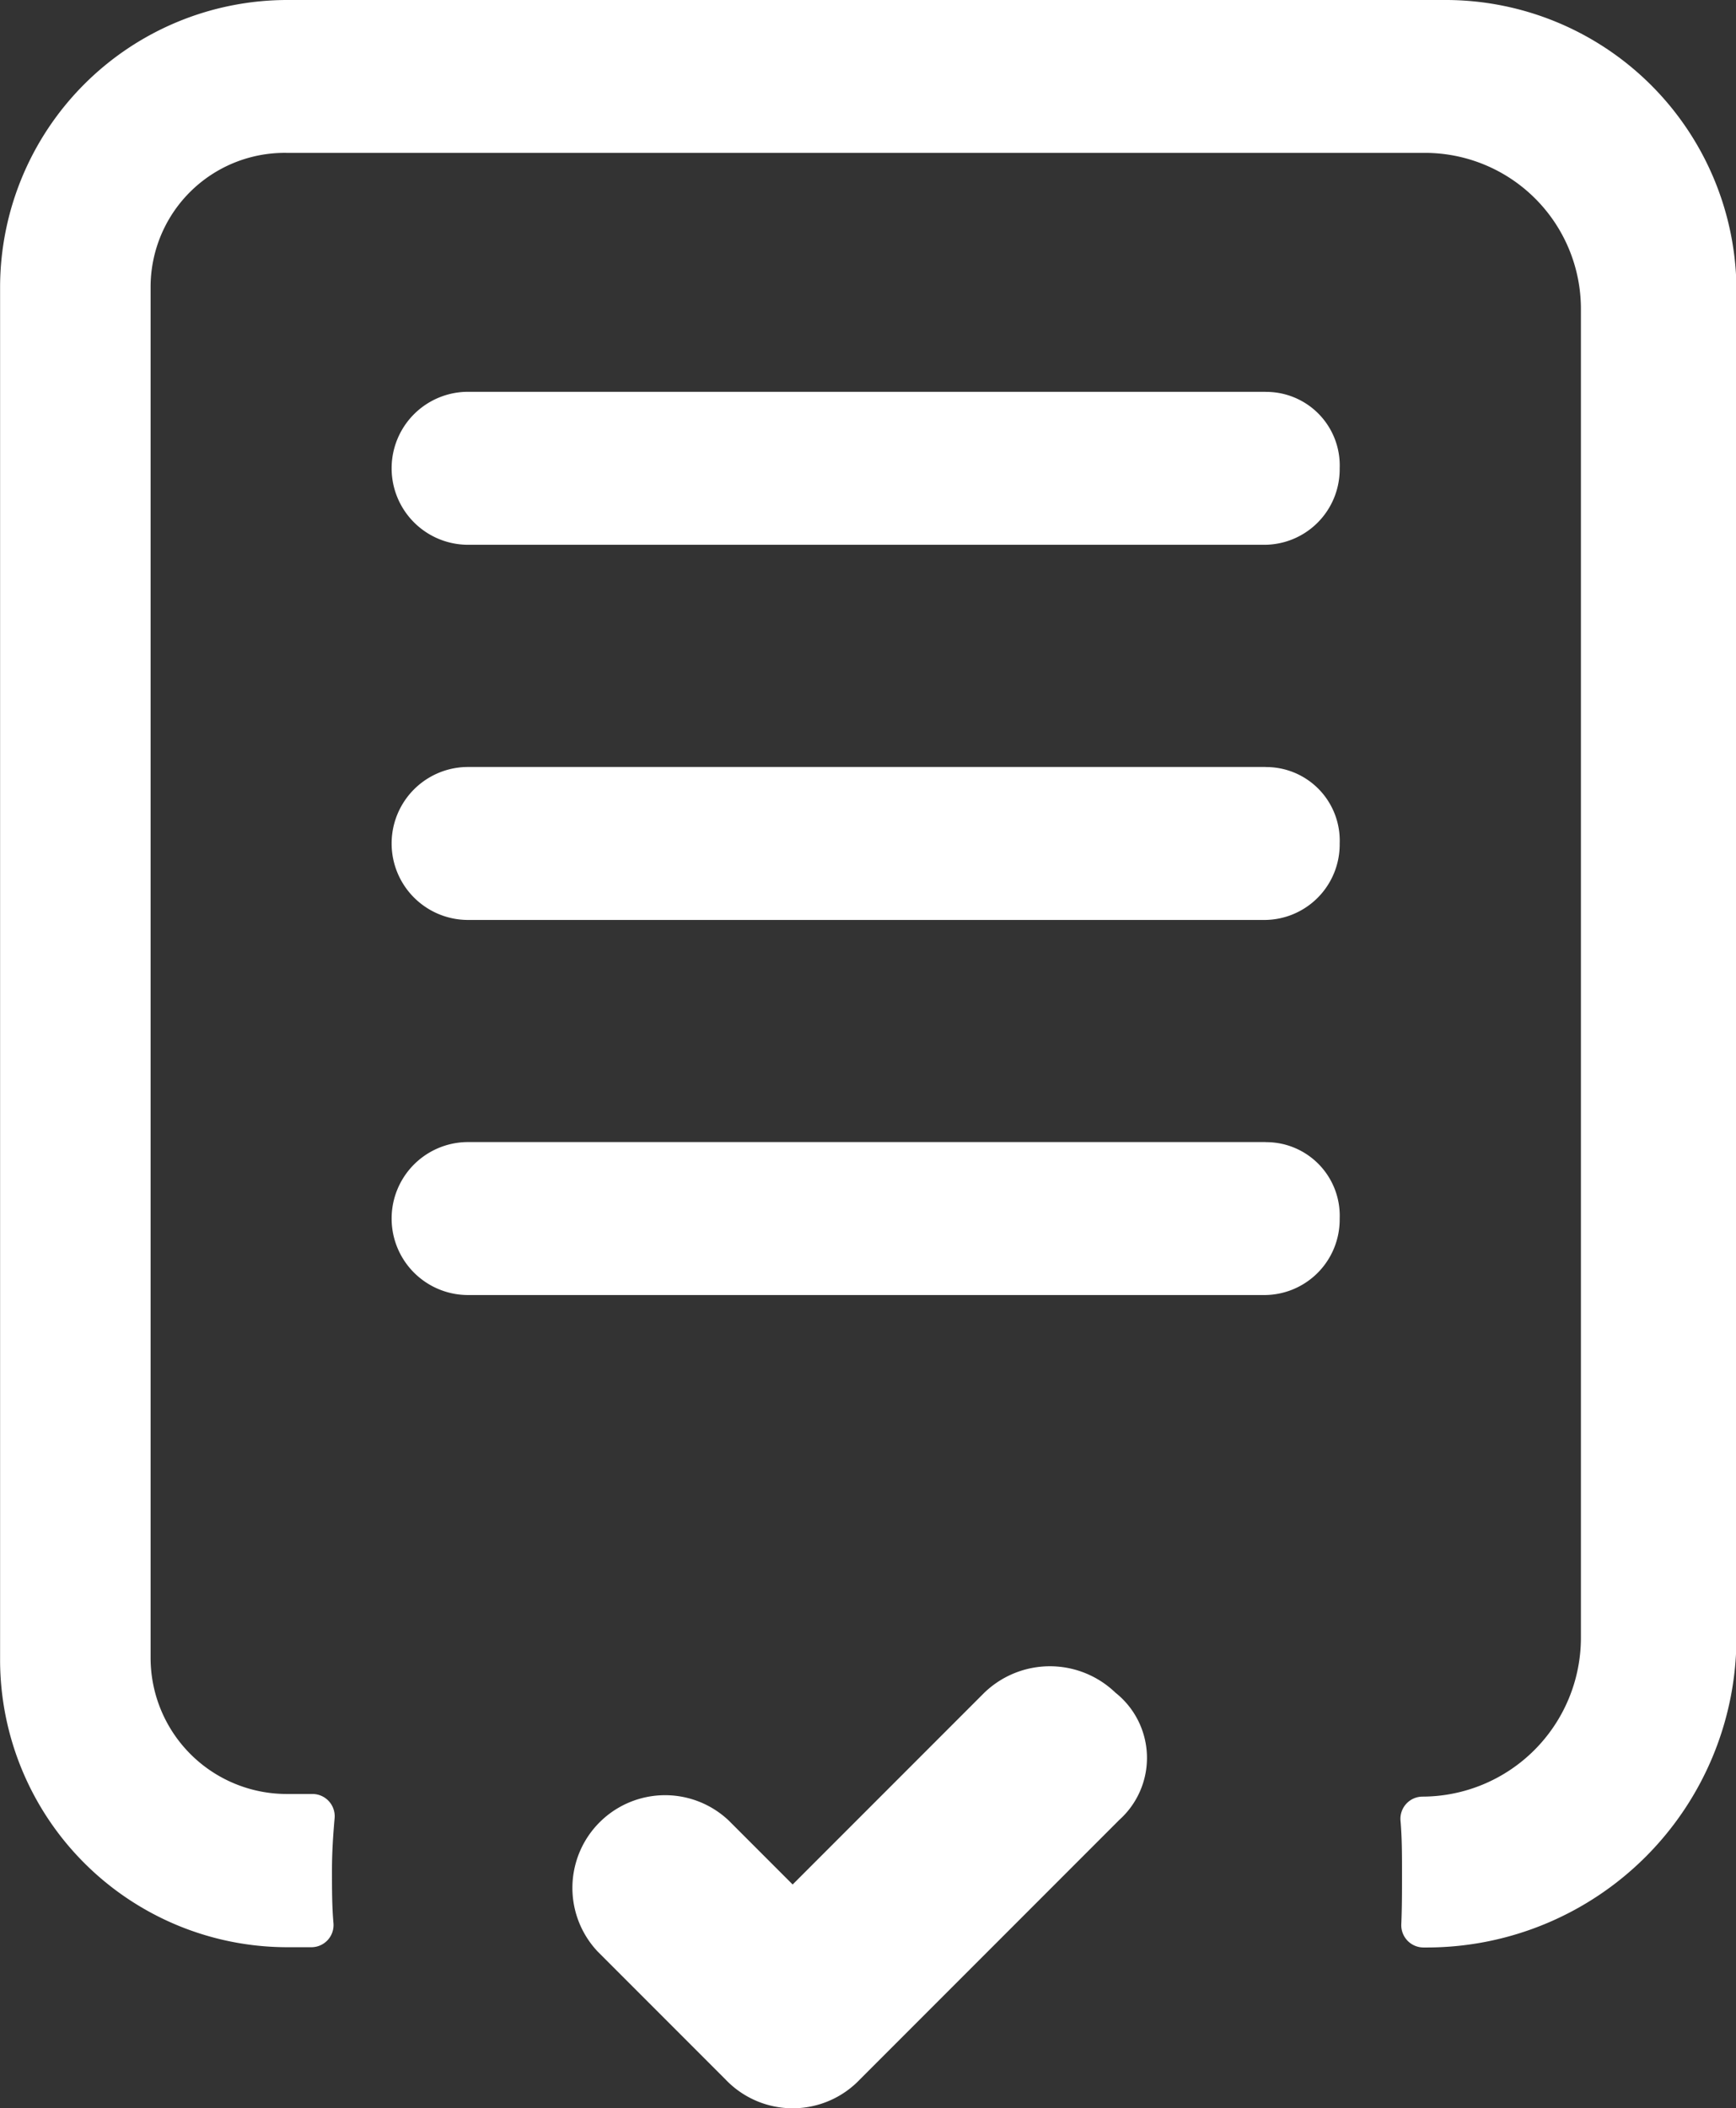 <svg xmlns="http://www.w3.org/2000/svg" width="19.746" height="23.966" viewBox="0 0 19.746 23.966">
  <rect x="0" y="0" width="19.746" height="23.966" fill="#333333" stroke="none"/>
  <g id="terms" transform="translate(-146.717 -14)">
    <path id="Path_34" data-name="Path 34" d="M163.177,14h-13.2a3.269,3.269,0,0,0-3.259,3.259V32.877a3.269,3.269,0,0,0,3.259,3.259h.281a.252.252,0,0,0,.252-.273c-.017-.193-.017-.395-.017-.6s.013-.4.03-.594a.253.253,0,0,0-.252-.275h-.293a1.548,1.548,0,0,1-1.548-1.548V17.259a1.525,1.525,0,0,1,1.548-1.521h12.947a1.774,1.774,0,0,1,1.774,1.774V32.624a1.807,1.807,0,0,1-1.8,1.8h0a.252.252,0,0,0-.252.273c.017.193.017.395.017.6s0,.391-.008.577a.253.253,0,0,0,.253.265h.046a3.523,3.523,0,0,0,3.513-3.513V17.259A3.31,3.31,0,0,0,163.177,14Z" transform="translate(0)" fill="#fff"/>
    <path id="Path_35" data-name="Path 35" d="M248.5,105.84h-9.072a.869.869,0,0,0,0,1.739h9.045a.858.858,0,0,0,.869-.869.836.836,0,0,0-.842-.869Z" transform="translate(-87.387 -87.386)" fill="#fff"/>
    <path id="Path_36" data-name="Path 36" d="M248.5,193.76h-9.072a.869.869,0,0,0,0,1.739h9.045a.858.858,0,0,0,.869-.869.836.836,0,0,0-.842-.869Z" transform="translate(-87.387 -171.041)" fill="#fff"/>
    <path id="Path_37" data-name="Path 37" d="M248.5,281.68h-9.072a.869.869,0,0,0,0,1.739h9.045a.858.858,0,0,0,.869-.869.836.836,0,0,0-.842-.869Z" transform="translate(-87.387 -254.697)" fill="#fff"/>
    <path id="Path_38" data-name="Path 38" d="M286.953,406.286l-2.944,2.944a1.055,1.055,0,0,1-1.527,0l-1.454-1.454a1.054,1.054,0,0,1,1.49-1.49l.727.727,2.181-2.181a1.075,1.075,0,0,1,1.49,0,.946.946,0,0,1,.036,1.454Z" transform="translate(-127.512 -371.59)" fill="#fff"/>
  </g>
</svg>
